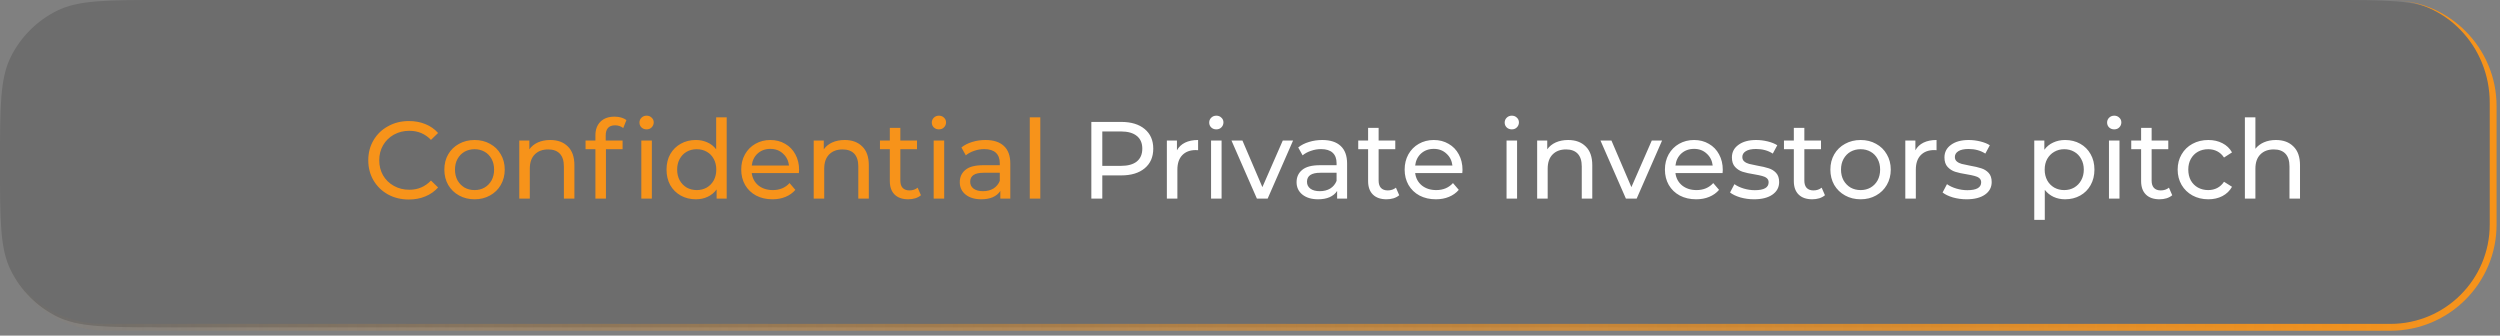 <svg width="365" height="49" viewBox="0 0 365 49" fill="none"
    xmlns="http://www.w3.org/2000/svg">
    <rect x="0" y="0" width="365" height="49" fill="#808080" stroke="none"/>
    <mask id="path-1-outside-1_72_2041" maskUnits="userSpaceOnUse" x="0" y="0" width="365" height="49" fill="black">
        <rect fill="white" width="365" height="49"/>
        <path d="M0 23.893C0 15.593 0 11.443 1.597 8.265C3.045 5.383 5.383 3.045 8.265 1.597C11.443 0 15.593 0 23.893 0L340.107 0C348.407 0 352.557 0 355.735 1.597C358.617 3.045 360.955 5.383 362.403 8.265C364 11.443 364 15.593 364 23.893V23.893C364 32.194 364 36.344 362.403 39.522C360.955 42.404 358.617 44.742 355.735 46.19C352.557 47.787 348.407 47.787 340.107 47.787H23.893C15.593 47.787 11.443 47.787 8.265 46.19C5.383 44.742 3.045 42.404 1.597 39.522C0 36.344 0 32.194 0 23.893V23.893Z"/>
    </mask>
    <path d="M0 23.893C0 15.593 0 11.443 1.597 8.265C3.045 5.383 5.383 3.045 8.265 1.597C11.443 0 15.593 0 23.893 0L340.107 0C348.407 0 352.557 0 355.735 1.597C358.617 3.045 360.955 5.383 362.403 8.265C364 11.443 364 15.593 364 23.893V23.893C364 32.194 364 36.344 362.403 39.522C360.955 42.404 358.617 44.742 355.735 46.19C352.557 47.787 348.407 47.787 340.107 47.787H23.893C15.593 47.787 11.443 47.787 8.265 46.19C5.383 44.742 3.045 42.404 1.597 39.522C0 36.344 0 32.194 0 23.893V23.893Z" fill="#020202" fill-opacity="0.15"/>
    <path d="M0 0L364 0L0 0ZM364.5 32.787C364.5 41.347 357.56 48.287 349 48.287H15.5C6.94 48.287 0 41.347 0 32.787C0 40.795 6.716 47.287 15 47.287H349C357.008 47.287 363.5 40.795 363.5 32.787H364.5ZM0 47.787L0 0L0 47.787ZM349 0C357.56 0 364.5 6.94 364.5 15.5V32.787C364.5 41.347 357.56 48.287 349 48.287V47.287C357.008 47.287 363.5 40.795 363.5 32.787V15C363.5 6.716 357.008 0 349 0Z" fill="url(#paint0_linear_72_2041)" mask="url(#path-1-outside-1_72_2041)"/>
    <path d="M59.688 29.128C58.568 29.128 57.555 28.883 56.648 28.392C55.752 27.891 55.048 27.208 54.536 26.344C54.024 25.469 53.768 24.488 53.768 23.4C53.768 22.312 54.024 21.336 54.536 20.472C55.048 19.597 55.757 18.915 56.664 18.424C57.571 17.923 58.584 17.672 59.704 17.672C60.579 17.672 61.379 17.821 62.104 18.12C62.829 18.408 63.448 18.84 63.96 19.416L62.92 20.424C62.077 19.539 61.027 19.096 59.768 19.096C58.936 19.096 58.184 19.283 57.512 19.656C56.84 20.029 56.312 20.547 55.928 21.208C55.555 21.859 55.368 22.589 55.368 23.4C55.368 24.211 55.555 24.947 55.928 25.608C56.312 26.259 56.84 26.771 57.512 27.144C58.184 27.517 58.936 27.704 59.768 27.704C61.016 27.704 62.067 27.256 62.92 26.36L63.96 27.368C63.448 27.944 62.824 28.381 62.088 28.68C61.363 28.979 60.563 29.128 59.688 29.128ZM69.291 29.096C68.448 29.096 67.691 28.909 67.019 28.536C66.347 28.163 65.819 27.651 65.435 27C65.062 26.339 64.875 25.592 64.875 24.76C64.875 23.928 65.062 23.187 65.435 22.536C65.819 21.875 66.347 21.363 67.019 21C67.691 20.627 68.448 20.44 69.291 20.44C70.134 20.44 70.886 20.627 71.547 21C72.219 21.363 72.742 21.875 73.115 22.536C73.499 23.187 73.691 23.928 73.691 24.76C73.691 25.592 73.499 26.339 73.115 27C72.742 27.651 72.219 28.163 71.547 28.536C70.886 28.909 70.134 29.096 69.291 29.096ZM69.291 27.752C69.835 27.752 70.32 27.629 70.747 27.384C71.184 27.128 71.526 26.776 71.771 26.328C72.016 25.869 72.139 25.347 72.139 24.76C72.139 24.173 72.016 23.656 71.771 23.208C71.526 22.749 71.184 22.397 70.747 22.152C70.32 21.907 69.835 21.784 69.291 21.784C68.747 21.784 68.257 21.907 67.819 22.152C67.392 22.397 67.051 22.749 66.795 23.208C66.55 23.656 66.427 24.173 66.427 24.76C66.427 25.347 66.55 25.869 66.795 26.328C67.051 26.776 67.392 27.128 67.819 27.384C68.257 27.629 68.747 27.752 69.291 27.752ZM80.343 20.44C81.421 20.44 82.274 20.755 82.903 21.384C83.543 22.003 83.863 22.915 83.863 24.12V29H82.327V24.296C82.327 23.475 82.13 22.856 81.735 22.44C81.341 22.024 80.775 21.816 80.039 21.816C79.207 21.816 78.551 22.061 78.071 22.552C77.591 23.032 77.351 23.725 77.351 24.632V29H75.815V20.52H77.287V21.8C77.597 21.363 78.013 21.027 78.535 20.792C79.069 20.557 79.671 20.44 80.343 20.44ZM89.81 18.296C88.893 18.296 88.434 18.792 88.434 19.784V20.52H90.898V21.784H88.466V29L86.93 29V21.784H85.49V20.52H86.93V19.768C86.93 18.925 87.175 18.259 87.666 17.768C88.157 17.277 88.845 17.032 89.73 17.032C90.071 17.032 90.391 17.075 90.69 17.16C90.989 17.245 91.245 17.368 91.458 17.528L90.994 18.696C90.642 18.429 90.247 18.296 89.81 18.296ZM93.634 20.52H95.17V29H93.634V20.52ZM94.402 18.888C94.103 18.888 93.853 18.792 93.65 18.6C93.458 18.408 93.362 18.173 93.362 17.896C93.362 17.619 93.458 17.384 93.65 17.192C93.853 16.989 94.103 16.888 94.402 16.888C94.701 16.888 94.946 16.984 95.138 17.176C95.341 17.357 95.442 17.587 95.442 17.864C95.442 18.152 95.341 18.397 95.138 18.6C94.946 18.792 94.701 18.888 94.402 18.888ZM106.097 17.128V29H104.625V27.656C104.283 28.125 103.851 28.483 103.329 28.728C102.806 28.973 102.23 29.096 101.601 29.096C100.779 29.096 100.043 28.915 99.393 28.552C98.742 28.189 98.23 27.683 97.857 27.032C97.494 26.371 97.313 25.613 97.313 24.76C97.313 23.907 97.494 23.155 97.857 22.504C98.23 21.853 98.742 21.347 99.393 20.984C100.043 20.621 100.779 20.44 101.601 20.44C102.209 20.44 102.769 20.557 103.281 20.792C103.793 21.016 104.219 21.352 104.561 21.8V17.128H106.097ZM101.729 27.752C102.262 27.752 102.747 27.629 103.185 27.384C103.622 27.128 103.963 26.776 104.209 26.328C104.454 25.869 104.577 25.347 104.577 24.76C104.577 24.173 104.454 23.656 104.209 23.208C103.963 22.749 103.622 22.397 103.185 22.152C102.747 21.907 102.262 21.784 101.729 21.784C101.185 21.784 100.694 21.907 100.257 22.152C99.83 22.397 99.489 22.749 99.233 23.208C98.987 23.656 98.865 24.173 98.865 24.76C98.865 25.347 98.987 25.869 99.233 26.328C99.489 26.776 99.83 27.128 100.257 27.384C100.694 27.629 101.185 27.752 101.729 27.752ZM116.667 24.808C116.667 24.925 116.656 25.08 116.635 25.272H109.755C109.851 26.019 110.176 26.621 110.731 27.08C111.296 27.528 111.995 27.752 112.827 27.752C113.84 27.752 114.656 27.411 115.275 26.728L116.123 27.72C115.739 28.168 115.259 28.509 114.683 28.744C114.118 28.979 113.483 29.096 112.779 29.096C111.883 29.096 111.088 28.915 110.395 28.552C109.702 28.179 109.163 27.661 108.779 27C108.406 26.339 108.219 25.592 108.219 24.76C108.219 23.939 108.4 23.197 108.763 22.536C109.136 21.875 109.643 21.363 110.283 21C110.934 20.627 111.664 20.44 112.475 20.44C113.286 20.44 114.006 20.627 114.635 21C115.275 21.363 115.771 21.875 116.123 22.536C116.486 23.197 116.667 23.955 116.667 24.808ZM112.475 21.736C111.739 21.736 111.12 21.96 110.619 22.408C110.128 22.856 109.84 23.443 109.755 24.168H115.195C115.11 23.453 114.816 22.872 114.315 22.424C113.824 21.965 113.211 21.736 112.475 21.736ZM123.328 20.44C124.405 20.44 125.258 20.755 125.888 21.384C126.528 22.003 126.848 22.915 126.848 24.12V29H125.312V24.296C125.312 23.475 125.114 22.856 124.72 22.44C124.325 22.024 123.76 21.816 123.024 21.816C122.192 21.816 121.536 22.061 121.056 22.552C120.576 23.032 120.336 23.725 120.336 24.632V29H118.8V20.52H120.272V21.8C120.581 21.363 120.997 21.027 121.52 20.792C122.053 20.557 122.656 20.44 123.328 20.44ZM134.458 28.504C134.234 28.696 133.957 28.845 133.626 28.952C133.296 29.048 132.954 29.096 132.602 29.096C131.749 29.096 131.088 28.867 130.618 28.408C130.149 27.949 129.914 27.293 129.914 26.44V21.784H128.474V20.52H129.914V18.664H131.45V20.52H133.882V21.784H131.45V26.376C131.45 26.835 131.562 27.187 131.786 27.432C132.021 27.677 132.352 27.8 132.778 27.8C133.248 27.8 133.648 27.667 133.978 27.4L134.458 28.504ZM136.315 20.52H137.851V29H136.315V20.52ZM137.083 18.888C136.785 18.888 136.534 18.792 136.331 18.6C136.139 18.408 136.043 18.173 136.043 17.896C136.043 17.619 136.139 17.384 136.331 17.192C136.534 16.989 136.785 16.888 137.083 16.888C137.382 16.888 137.627 16.984 137.819 17.176C138.022 17.357 138.123 17.587 138.123 17.864C138.123 18.152 138.022 18.397 137.819 18.6C137.627 18.792 137.382 18.888 137.083 18.888ZM143.872 20.44C145.045 20.44 145.941 20.728 146.56 21.304C147.189 21.88 147.504 22.739 147.504 23.88V29H146.048V27.88C145.792 28.275 145.424 28.579 144.944 28.792C144.475 28.995 143.915 29.096 143.264 29.096C142.315 29.096 141.552 28.867 140.976 28.408C140.411 27.949 140.128 27.347 140.128 26.6C140.128 25.853 140.4 25.256 140.944 24.808C141.488 24.349 142.352 24.12 143.536 24.12H145.968V23.816C145.968 23.155 145.776 22.648 145.392 22.296C145.008 21.944 144.443 21.768 143.696 21.768C143.195 21.768 142.704 21.853 142.224 22.024C141.744 22.184 141.339 22.403 141.008 22.68L140.368 21.528C140.805 21.176 141.328 20.909 141.936 20.728C142.544 20.536 143.189 20.44 143.872 20.44ZM143.52 27.912C144.107 27.912 144.613 27.784 145.04 27.528C145.467 27.261 145.776 26.888 145.968 26.408V25.224H143.6C142.299 25.224 141.648 25.661 141.648 26.536C141.648 26.963 141.813 27.299 142.144 27.544C142.475 27.789 142.933 27.912 143.52 27.912ZM150.347 17.128H151.883V29H150.347V17.128Z" fill="#F7931A"/>
    <path d="M163.704 17.8C165.155 17.8 166.296 18.147 167.128 18.84C167.96 19.533 168.376 20.488 168.376 21.704C168.376 22.92 167.96 23.875 167.128 24.568C166.296 25.261 165.155 25.608 163.704 25.608H160.936V29H159.336V17.8H163.704ZM163.656 24.216C164.67 24.216 165.443 24.003 165.976 23.576C166.51 23.139 166.776 22.515 166.776 21.704C166.776 20.893 166.51 20.275 165.976 19.848C165.443 19.411 164.67 19.192 163.656 19.192H160.936V24.216H163.656ZM171.834 21.944C172.101 21.453 172.496 21.08 173.018 20.824C173.541 20.568 174.176 20.44 174.922 20.44V21.928C174.837 21.917 174.72 21.912 174.57 21.912C173.738 21.912 173.082 22.163 172.602 22.664C172.133 23.155 171.898 23.859 171.898 24.776V29H170.362V20.52H171.834V21.944ZM176.815 20.52H178.351V29H176.815V20.52ZM177.583 18.888C177.285 18.888 177.034 18.792 176.831 18.6C176.639 18.408 176.543 18.173 176.543 17.896C176.543 17.619 176.639 17.384 176.831 17.192C177.034 16.989 177.285 16.888 177.583 16.888C177.882 16.888 178.127 16.984 178.319 17.176C178.522 17.357 178.623 17.587 178.623 17.864C178.623 18.152 178.522 18.397 178.319 18.6C178.127 18.792 177.882 18.888 177.583 18.888ZM188.788 20.52L185.076 29L183.508 29L179.796 20.52L181.396 20.52L184.308 27.32L187.284 20.52H188.788ZM193.044 20.44C194.217 20.44 195.113 20.728 195.732 21.304C196.361 21.88 196.676 22.739 196.676 23.88V29H195.22V27.88C194.964 28.275 194.596 28.579 194.116 28.792C193.647 28.995 193.087 29.096 192.436 29.096C191.487 29.096 190.724 28.867 190.148 28.408C189.583 27.949 189.3 27.347 189.3 26.6C189.3 25.853 189.572 25.256 190.116 24.808C190.66 24.349 191.524 24.12 192.708 24.12H195.14V23.816C195.14 23.155 194.948 22.648 194.564 22.296C194.18 21.944 193.615 21.768 192.868 21.768C192.367 21.768 191.876 21.853 191.396 22.024C190.916 22.184 190.511 22.403 190.18 22.68L189.54 21.528C189.977 21.176 190.5 20.909 191.108 20.728C191.716 20.536 192.361 20.44 193.044 20.44ZM192.692 27.912C193.279 27.912 193.785 27.784 194.212 27.528C194.639 27.261 194.948 26.888 195.14 26.408V25.224H192.772C191.471 25.224 190.82 25.661 190.82 26.536C190.82 26.963 190.985 27.299 191.316 27.544C191.647 27.789 192.105 27.912 192.692 27.912ZM204.287 28.504C204.063 28.696 203.785 28.845 203.455 28.952C203.124 29.048 202.783 29.096 202.431 29.096C201.577 29.096 200.916 28.867 200.447 28.408C199.977 27.949 199.743 27.293 199.743 26.44V21.784H198.303V20.52H199.743V18.664H201.279V20.52L203.711 20.52V21.784L201.279 21.784V26.376C201.279 26.835 201.391 27.187 201.615 27.432C201.849 27.677 202.18 27.8 202.607 27.8C203.076 27.8 203.476 27.667 203.807 27.4L204.287 28.504ZM213.526 24.808C213.526 24.925 213.516 25.08 213.494 25.272H206.614C206.71 26.019 207.036 26.621 207.59 27.08C208.156 27.528 208.854 27.752 209.686 27.752C210.7 27.752 211.516 27.411 212.134 26.728L212.982 27.72C212.598 28.168 212.118 28.509 211.542 28.744C210.977 28.979 210.342 29.096 209.638 29.096C208.742 29.096 207.948 28.915 207.254 28.552C206.561 28.179 206.022 27.661 205.638 27C205.265 26.339 205.078 25.592 205.078 24.76C205.078 23.939 205.26 23.197 205.622 22.536C205.996 21.875 206.502 21.363 207.142 21C207.793 20.627 208.524 20.44 209.334 20.44C210.145 20.44 210.865 20.627 211.494 21C212.134 21.363 212.63 21.875 212.982 22.536C213.345 23.197 213.526 23.955 213.526 24.808ZM209.334 21.736C208.598 21.736 207.98 21.96 207.478 22.408C206.988 22.856 206.7 23.443 206.614 24.168H212.054C211.969 23.453 211.676 22.872 211.174 22.424C210.684 21.965 210.07 21.736 209.334 21.736ZM219.956 20.52H221.492V29H219.956V20.52ZM220.724 18.888C220.425 18.888 220.175 18.792 219.972 18.6C219.78 18.408 219.684 18.173 219.684 17.896C219.684 17.619 219.78 17.384 219.972 17.192C220.175 16.989 220.425 16.888 220.724 16.888C221.023 16.888 221.268 16.984 221.46 17.176C221.663 17.357 221.764 17.587 221.764 17.864C221.764 18.152 221.663 18.397 221.46 18.6C221.268 18.792 221.023 18.888 220.724 18.888ZM228.953 20.44C230.03 20.44 230.883 20.755 231.513 21.384C232.153 22.003 232.473 22.915 232.473 24.12V29H230.937V24.296C230.937 23.475 230.739 22.856 230.345 22.44C229.95 22.024 229.385 21.816 228.649 21.816C227.817 21.816 227.161 22.061 226.681 22.552C226.201 23.032 225.961 23.725 225.961 24.632V29H224.425V20.52H225.897V21.8C226.206 21.363 226.622 21.027 227.145 20.792C227.678 20.557 228.281 20.44 228.953 20.44ZM242.663 20.52L238.951 29H237.383L233.671 20.52H235.271L238.183 27.32L241.159 20.52H242.663ZM251.526 24.808C251.526 24.925 251.516 25.08 251.494 25.272H244.614C244.71 26.019 245.036 26.621 245.59 27.08C246.156 27.528 246.854 27.752 247.686 27.752C248.7 27.752 249.516 27.411 250.134 26.728L250.982 27.72C250.598 28.168 250.118 28.509 249.542 28.744C248.977 28.979 248.342 29.096 247.638 29.096C246.742 29.096 245.948 28.915 245.254 28.552C244.561 28.179 244.022 27.661 243.638 27C243.265 26.339 243.078 25.592 243.078 24.76C243.078 23.939 243.26 23.197 243.622 22.536C243.996 21.875 244.502 21.363 245.142 21C245.793 20.627 246.524 20.44 247.334 20.44C248.145 20.44 248.865 20.627 249.494 21C250.134 21.363 250.63 21.875 250.982 22.536C251.345 23.197 251.526 23.955 251.526 24.808ZM247.334 21.736C246.598 21.736 245.98 21.96 245.478 22.408C244.988 22.856 244.7 23.443 244.614 24.168H250.054C249.969 23.453 249.676 22.872 249.174 22.424C248.684 21.965 248.07 21.736 247.334 21.736ZM256.091 29.096C255.398 29.096 254.731 29.005 254.091 28.824C253.451 28.632 252.95 28.392 252.587 28.104L253.227 26.888C253.6 27.155 254.054 27.368 254.587 27.528C255.12 27.688 255.659 27.768 256.203 27.768C257.547 27.768 258.219 27.384 258.219 26.616C258.219 26.36 258.128 26.157 257.947 26.008C257.766 25.859 257.536 25.752 257.259 25.688C256.992 25.613 256.608 25.533 256.107 25.448C255.424 25.341 254.864 25.219 254.427 25.08C254 24.941 253.632 24.707 253.323 24.376C253.014 24.045 252.859 23.581 252.859 22.984C252.859 22.216 253.179 21.603 253.819 21.144C254.459 20.675 255.318 20.44 256.395 20.44C256.96 20.44 257.526 20.509 258.091 20.648C258.656 20.787 259.12 20.973 259.483 21.208L258.827 22.424C258.134 21.976 257.318 21.752 256.379 21.752C255.728 21.752 255.232 21.859 254.891 22.072C254.55 22.285 254.379 22.568 254.379 22.92C254.379 23.197 254.475 23.416 254.667 23.576C254.859 23.736 255.094 23.853 255.371 23.928C255.659 24.003 256.059 24.088 256.571 24.184C257.254 24.301 257.803 24.429 258.219 24.568C258.646 24.696 259.008 24.92 259.307 25.24C259.606 25.56 259.755 26.008 259.755 26.584C259.755 27.352 259.424 27.965 258.763 28.424C258.112 28.872 257.222 29.096 256.091 29.096ZM266.443 28.504C266.219 28.696 265.941 28.845 265.611 28.952C265.28 29.048 264.939 29.096 264.587 29.096C263.733 29.096 263.072 28.867 262.603 28.408C262.133 27.949 261.899 27.293 261.899 26.44V21.784H260.459V20.52H261.899V18.664H263.435V20.52H265.867V21.784H263.435V26.376C263.435 26.835 263.547 27.187 263.771 27.432C264.005 27.677 264.336 27.8 264.763 27.8C265.232 27.8 265.632 27.667 265.963 27.4L266.443 28.504ZM271.651 29.096C270.808 29.096 270.051 28.909 269.379 28.536C268.707 28.163 268.179 27.651 267.795 27C267.421 26.339 267.235 25.592 267.235 24.76C267.235 23.928 267.421 23.187 267.795 22.536C268.179 21.875 268.707 21.363 269.379 21C270.051 20.627 270.808 20.44 271.651 20.44C272.493 20.44 273.245 20.627 273.907 21C274.579 21.363 275.101 21.875 275.475 22.536C275.859 23.187 276.051 23.928 276.051 24.76C276.051 25.592 275.859 26.339 275.475 27C275.101 27.651 274.579 28.163 273.907 28.536C273.245 28.909 272.493 29.096 271.651 29.096ZM271.651 27.752C272.195 27.752 272.68 27.629 273.107 27.384C273.544 27.128 273.885 26.776 274.131 26.328C274.376 25.869 274.499 25.347 274.499 24.76C274.499 24.173 274.376 23.656 274.131 23.208C273.885 22.749 273.544 22.397 273.107 22.152C272.68 21.907 272.195 21.784 271.651 21.784C271.107 21.784 270.616 21.907 270.179 22.152C269.752 22.397 269.411 22.749 269.155 23.208C268.909 23.656 268.787 24.173 268.787 24.76C268.787 25.347 268.909 25.869 269.155 26.328C269.411 26.776 269.752 27.128 270.179 27.384C270.616 27.629 271.107 27.752 271.651 27.752ZM279.647 21.944C279.913 21.453 280.308 21.08 280.831 20.824C281.353 20.568 281.988 20.44 282.735 20.44V21.928C282.649 21.917 282.532 21.912 282.383 21.912C281.551 21.912 280.895 22.163 280.415 22.664C279.945 23.155 279.711 23.859 279.711 24.776V29H278.175V20.52H279.647V21.944ZM287.122 29.096C286.429 29.096 285.762 29.005 285.122 28.824C284.482 28.632 283.981 28.392 283.618 28.104L284.258 26.888C284.632 27.155 285.085 27.368 285.618 27.528C286.152 27.688 286.69 27.768 287.234 27.768C288.578 27.768 289.25 27.384 289.25 26.616C289.25 26.36 289.16 26.157 288.978 26.008C288.797 25.859 288.568 25.752 288.29 25.688C288.024 25.613 287.64 25.533 287.138 25.448C286.456 25.341 285.896 25.219 285.458 25.08C285.032 24.941 284.664 24.707 284.354 24.376C284.045 24.045 283.89 23.581 283.89 22.984C283.89 22.216 284.21 21.603 284.85 21.144C285.49 20.675 286.349 20.44 287.426 20.44C287.992 20.44 288.557 20.509 289.122 20.648C289.688 20.787 290.152 20.973 290.514 21.208L289.858 22.424C289.165 21.976 288.349 21.752 287.41 21.752C286.76 21.752 286.264 21.859 285.922 22.072C285.581 22.285 285.41 22.568 285.41 22.92C285.41 23.197 285.506 23.416 285.698 23.576C285.89 23.736 286.125 23.853 286.402 23.928C286.69 24.003 287.09 24.088 287.602 24.184C288.285 24.301 288.834 24.429 289.25 24.568C289.677 24.696 290.04 24.92 290.338 25.24C290.637 25.56 290.786 26.008 290.786 26.584C290.786 27.352 290.456 27.965 289.794 28.424C289.144 28.872 288.253 29.096 287.122 29.096ZM301.499 20.44C302.32 20.44 303.056 20.621 303.707 20.984C304.358 21.347 304.864 21.853 305.227 22.504C305.6 23.155 305.787 23.907 305.787 24.76C305.787 25.613 305.6 26.371 305.227 27.032C304.864 27.683 304.358 28.189 303.707 28.552C303.056 28.915 302.32 29.096 301.499 29.096C300.891 29.096 300.331 28.979 299.819 28.744C299.318 28.509 298.891 28.168 298.539 27.72V32.104H297.003V20.52H298.475V21.864C298.816 21.395 299.248 21.043 299.771 20.808C300.294 20.563 300.87 20.44 301.499 20.44ZM301.371 27.752C301.915 27.752 302.4 27.629 302.827 27.384C303.264 27.128 303.606 26.776 303.851 26.328C304.107 25.869 304.235 25.347 304.235 24.76C304.235 24.173 304.107 23.656 303.851 23.208C303.606 22.749 303.264 22.397 302.827 22.152C302.4 21.907 301.915 21.784 301.371 21.784C300.838 21.784 300.352 21.912 299.915 22.168C299.488 22.413 299.147 22.76 298.891 23.208C298.646 23.656 298.523 24.173 298.523 24.76C298.523 25.347 298.646 25.869 298.891 26.328C299.136 26.776 299.478 27.128 299.915 27.384C300.352 27.629 300.838 27.752 301.371 27.752ZM307.909 20.52H309.445V29L307.909 29V20.52ZM308.677 18.888C308.378 18.888 308.128 18.792 307.925 18.6C307.733 18.408 307.637 18.173 307.637 17.896C307.637 17.619 307.733 17.384 307.925 17.192C308.128 16.989 308.378 16.888 308.677 16.888C308.976 16.888 309.221 16.984 309.413 17.176C309.616 17.357 309.717 17.587 309.717 17.864C309.717 18.152 309.616 18.397 309.413 18.6C309.221 18.792 308.976 18.888 308.677 18.888ZM317.146 28.504C316.922 28.696 316.645 28.845 316.314 28.952C315.983 29.048 315.642 29.096 315.29 29.096C314.437 29.096 313.775 28.867 313.306 28.408C312.837 27.949 312.602 27.293 312.602 26.44V21.784L311.162 21.784V20.52L312.602 20.52V18.664H314.138V20.52H316.57V21.784H314.138V26.376C314.138 26.835 314.25 27.187 314.474 27.432C314.709 27.677 315.039 27.8 315.466 27.8C315.935 27.8 316.335 27.667 316.666 27.4L317.146 28.504ZM322.418 29.096C321.554 29.096 320.78 28.909 320.098 28.536C319.426 28.163 318.898 27.651 318.514 27C318.13 26.339 317.938 25.592 317.938 24.76C317.938 23.928 318.13 23.187 318.514 22.536C318.898 21.875 319.426 21.363 320.098 21C320.78 20.627 321.554 20.44 322.418 20.44C323.186 20.44 323.868 20.595 324.466 20.904C325.074 21.213 325.543 21.661 325.874 22.248L324.706 23C324.439 22.595 324.108 22.291 323.714 22.088C323.319 21.885 322.882 21.784 322.402 21.784C321.847 21.784 321.346 21.907 320.898 22.152C320.46 22.397 320.114 22.749 319.858 23.208C319.612 23.656 319.49 24.173 319.49 24.76C319.49 25.357 319.612 25.885 319.858 26.344C320.114 26.792 320.46 27.139 320.898 27.384C321.346 27.629 321.847 27.752 322.402 27.752C322.882 27.752 323.319 27.651 323.714 27.448C324.108 27.245 324.439 26.941 324.706 26.536L325.874 27.272C325.543 27.859 325.074 28.312 324.466 28.632C323.868 28.941 323.186 29.096 322.418 29.096ZM332.281 20.44C333.358 20.44 334.212 20.755 334.841 21.384C335.481 22.003 335.801 22.915 335.801 24.12V29H334.265V24.296C334.265 23.475 334.068 22.856 333.673 22.44C333.278 22.024 332.713 21.816 331.977 21.816C331.145 21.816 330.489 22.061 330.009 22.552C329.529 23.032 329.289 23.725 329.289 24.632V29H327.753V17.128H329.289V21.72C329.609 21.315 330.025 21 330.537 20.776C331.06 20.552 331.641 20.44 332.281 20.44Z" fill="white"/>
    <defs>
        <linearGradient id="paint0_linear_72_2041" x1="0" y1="23.893" x2="364" y2="23.893" gradientUnits="userSpaceOnUse">
            <stop stop-color="#F7931A" stop-opacity="0"/>
            <stop offset="1" stop-color="#F7931A"/>
        </linearGradient>
    </defs>
</svg>

